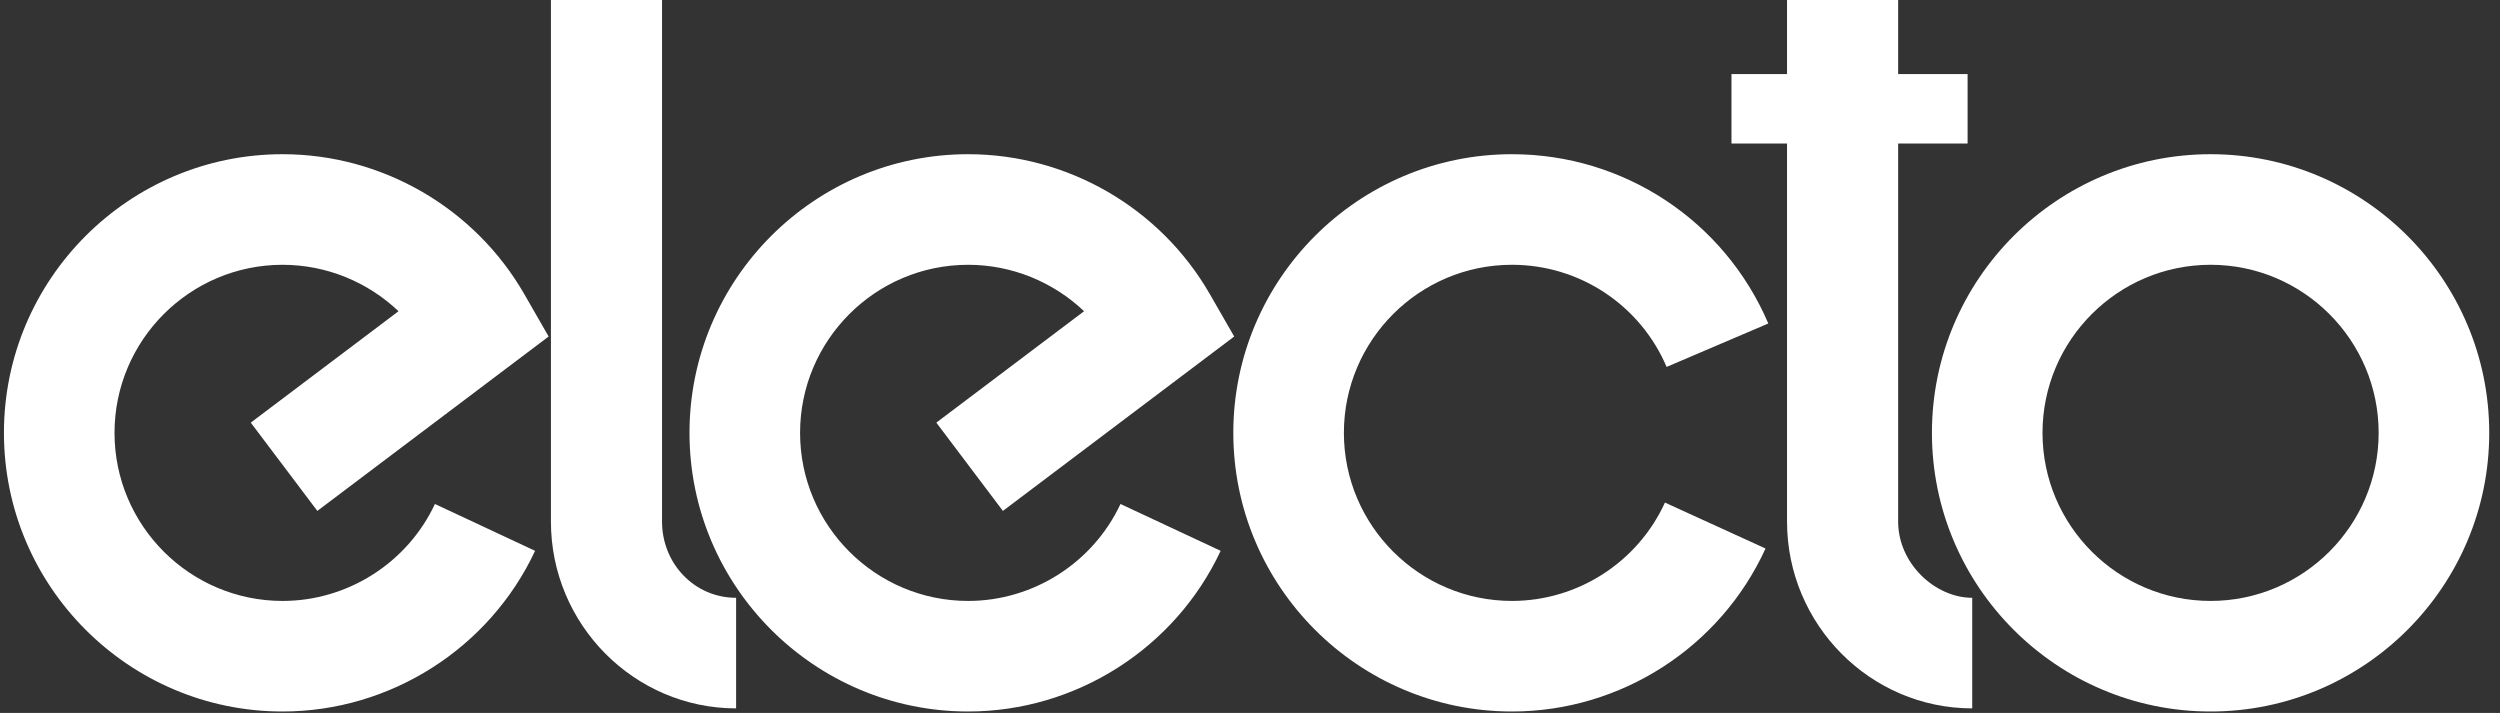 <?xml version="1.0" encoding="utf-8"?>
<!-- Generator: Adobe Illustrator 16.0.0, SVG Export Plug-In . SVG Version: 6.00 Build 0)  -->
<!DOCTYPE svg PUBLIC "-//W3C//DTD SVG 1.1//EN" "http://www.w3.org/Graphics/SVG/1.1/DTD/svg11.dtd">
<svg version="1.1" id="Layer_1" xmlns="http://www.w3.org/2000/svg" xmlns:xlink="http://www.w3.org/1999/xlink" x="0px" y="0px"
	 width="540px" height="154px" viewBox="0 0 540 154" enable-background="new 0 0 540 154" xml:space="preserve">
<rect x="0" y="0" width="540" height="154" fill="#333333" stroke="none"/>
<g>
	<path fill="#FFFFFF" d="M477.485,153.684c-33.188,0-60.188-27-60.188-60.188c0-33.187,27-60.187,60.188-60.187
		s60.188,27,60.188,60.187C537.673,126.684,510.673,153.684,477.485,153.684z M477.485,57.193
		c-20.018,0-36.304,16.285-36.304,36.303c0,20.019,16.286,36.305,36.304,36.305s36.304-16.286,36.304-36.305
		C513.789,73.478,497.503,57.193,477.485,57.193z"/>
</g>
<g>
	<path fill="#FFFFFF" d="M326.584,153.684c-33.188,0-60.188-27-60.188-60.188s27-60.187,60.188-60.187
		c24.15,0,45.885,14.353,55.371,36.566l-21.965,9.38c-5.723-13.402-18.836-22.062-33.406-22.062
		c-20.018,0-36.304,16.285-36.304,36.303c0,20.019,16.286,36.305,36.304,36.305c14.18,0,27.15-8.34,33.045-21.243l21.725,9.921
		C371.587,139.865,350.088,153.684,326.584,153.684z"/>
</g>
<g>
	<path fill="#FFFFFF" d="M61.039,153.684c-33.188,0-60.188-27-60.188-60.188s27-60.187,60.188-60.187
		c21.492,0,41.5,11.586,52.217,30.239l5.25,9.139l-49.96,37.669L54.167,91.287L86.08,67.224c-6.67-6.339-15.62-10.03-25.041-10.03
		c-20.018,0-36.304,16.285-36.304,36.303c0,20.019,16.286,36.305,36.304,36.305c14.038,0,26.955-8.221,32.907-20.943l21.633,10.121
		C105.716,140.061,84.308,153.684,61.039,153.684z"/>
</g>
<g>
	<path fill="#FFFFFF" d="M159,153.009c-22,0-40-18.101-40-40.349V0h24v112.66c0,9.078,7,16.465,16,16.465V153.009z"/>
</g>
<g>
	<path fill="#FFFFFF" d="M426,153.009c-22,0-40-18.101-40-40.349V0h24v112.66c0,9.078,8,16.465,16,16.465V153.009z"/>
</g>
<g>
	<path fill="#FFFFFF" d="M209.119,153.684c-33.188,0-60.188-27-60.188-60.188s27-60.187,60.188-60.187
		c21.493,0,41.501,11.586,52.217,30.239l5.251,9.139l-49.96,37.669l-14.379-19.069l31.913-24.063
		c-6.671-6.339-15.62-10.03-25.042-10.03c-20.018,0-36.303,16.285-36.303,36.303c0,20.019,16.286,36.305,36.303,36.305
		c14.039,0,26.955-8.221,32.907-20.943l21.634,10.121C253.796,140.061,232.388,153.684,209.119,153.684z"/>
</g>
<g>
	<rect x="374" y="16" fill="#FFFFFF" width="51" height="15"/>
</g>
</svg>
